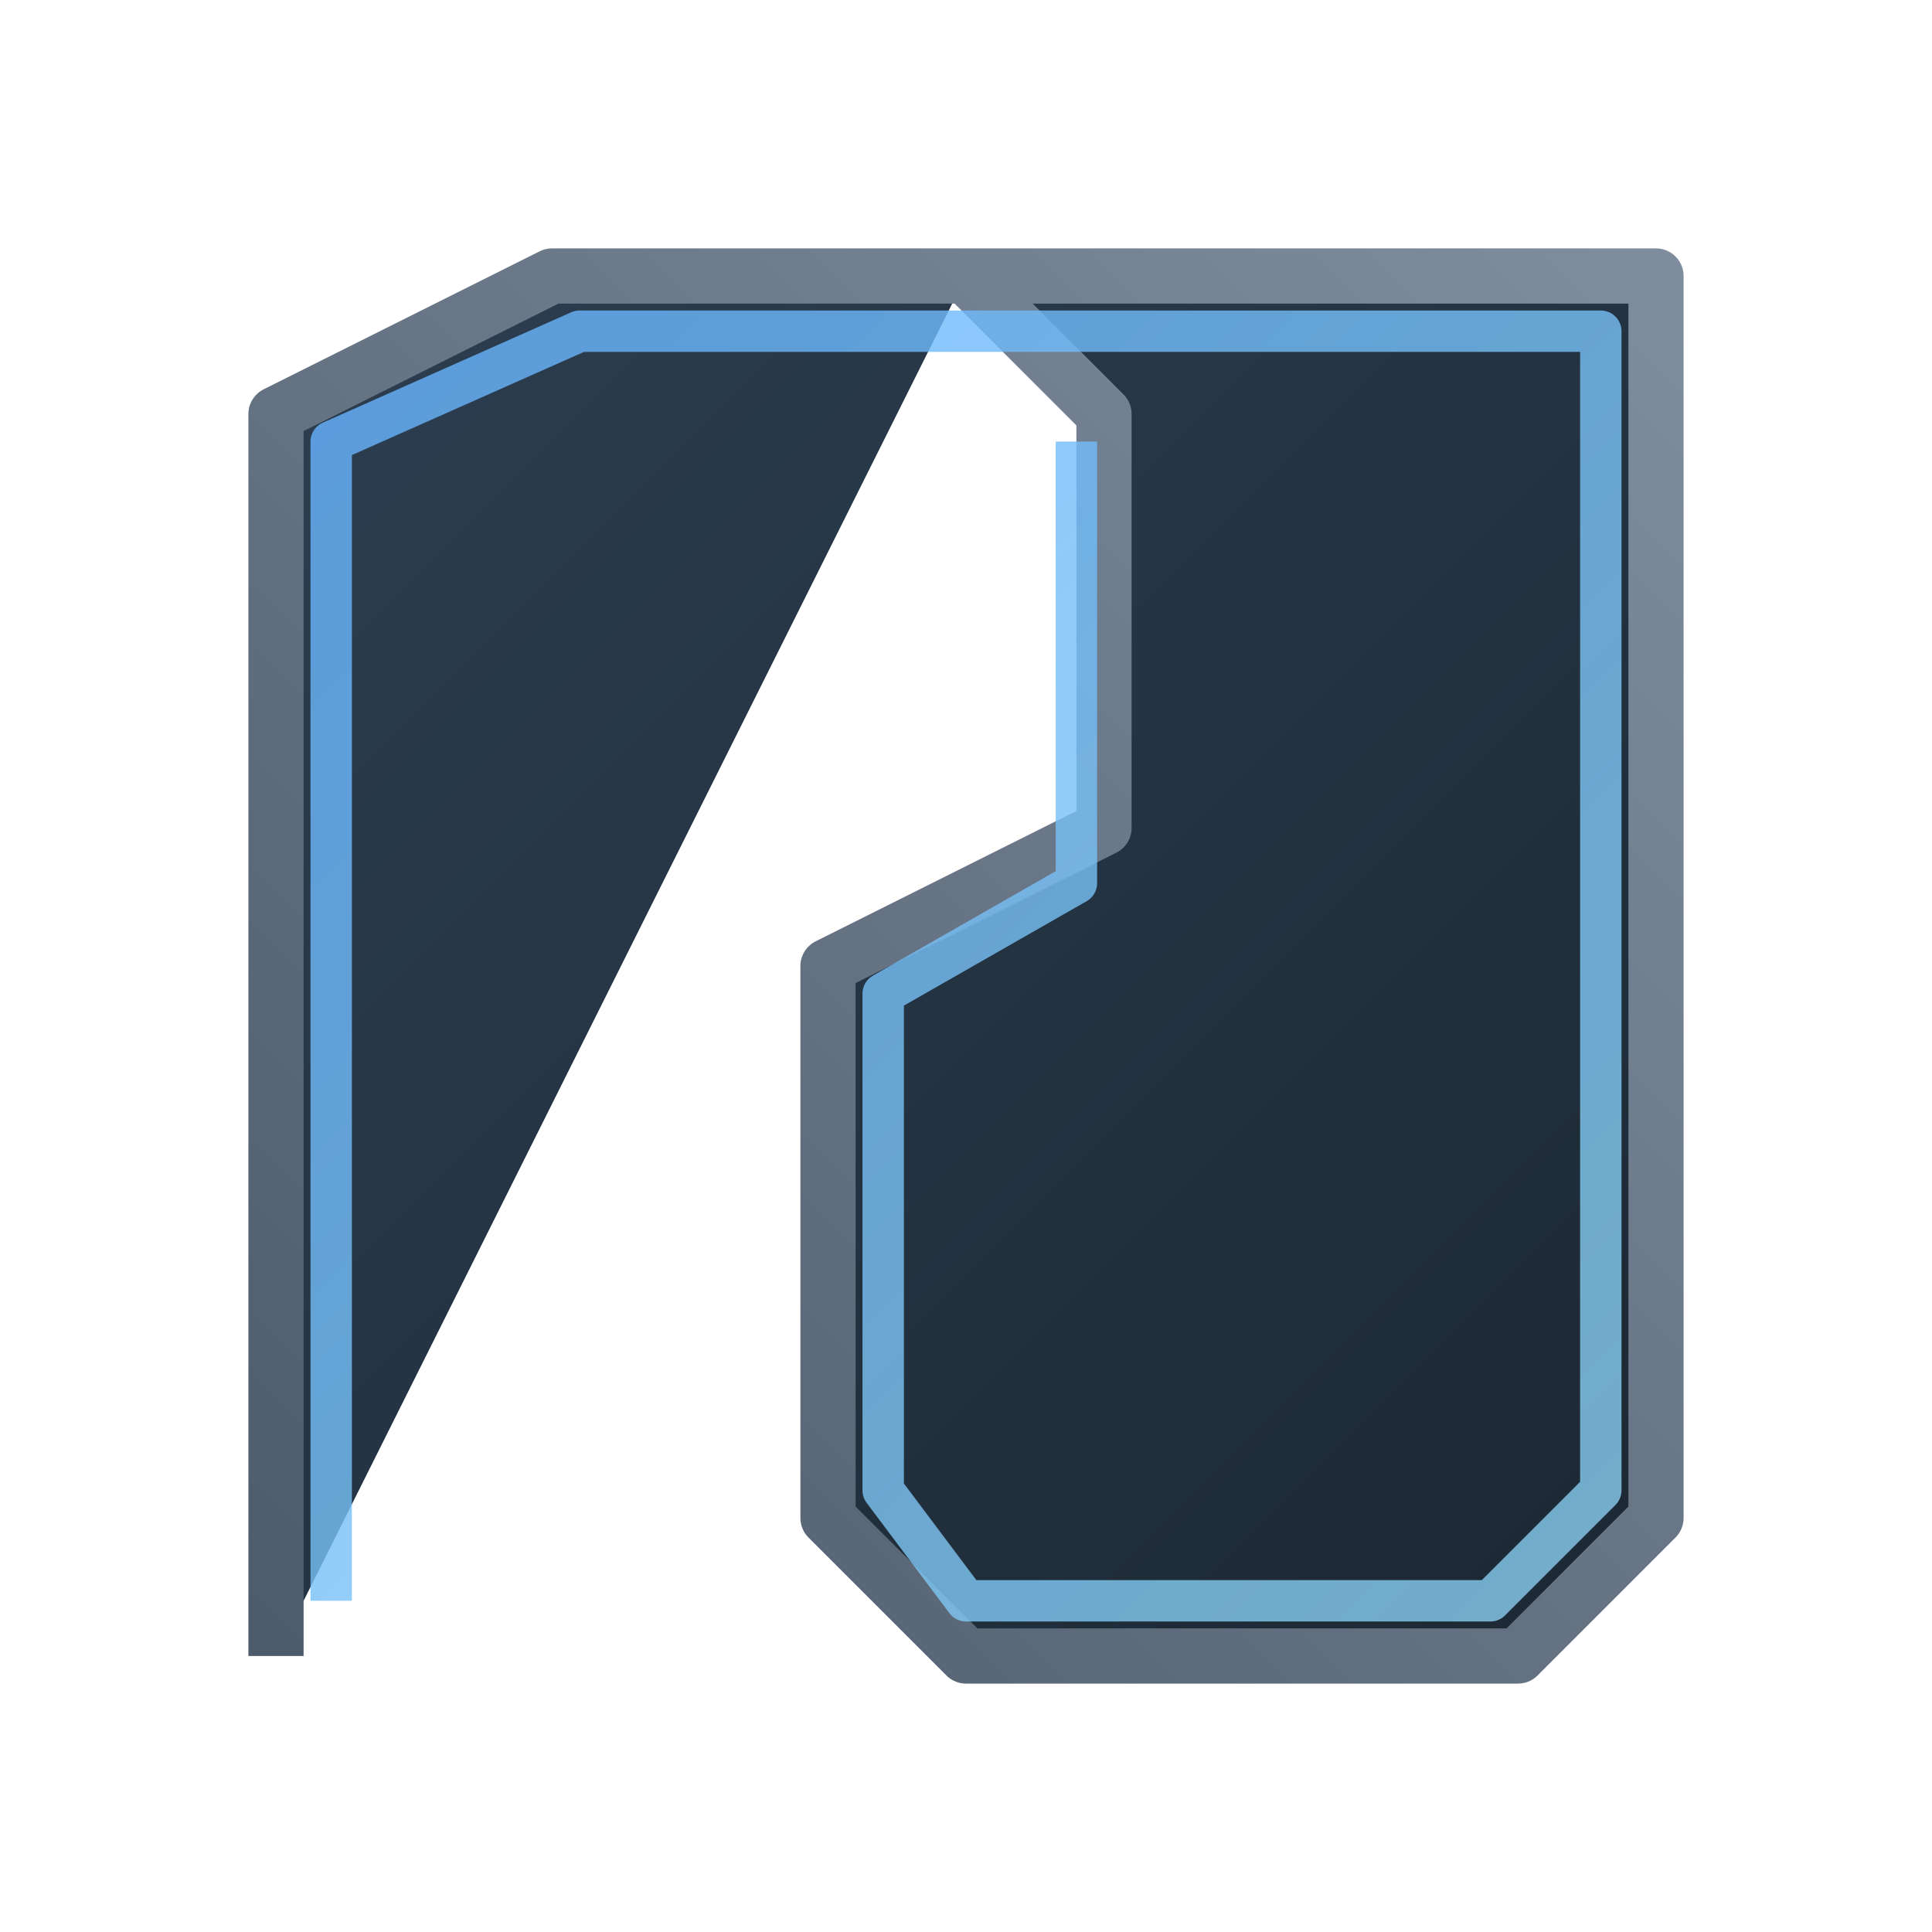 <svg width="70" height="70" viewBox="0 0 70 70" xmlns="http://www.w3.org/2000/svg">
  <!-- 
    This is a self-contained SVG file. All styles and definitions are included.
    It can be used anywhere, like in an <img> tag or as a background image.
  -->
  <defs>
    <!-- Gradient for the main fill of the logo shape -->
    <linearGradient id="logoMainFill" x1="0%" y1="0%" x2="100%" y2="100%">
        <stop offset="0%" stop-color="#2c3e50" /> <!-- Deep Slate Blue -->
        <stop offset="100%" stop-color="#1c2833" /> <!-- Darker Slate -->
    </linearGradient>

    <!-- Gradient for the outer stroke (border) -->
    <linearGradient id="logoOuterStroke" x1="0%" y1="100%" x2="100%" y2="0%">
        <stop offset="0%" stop-color="#4e5b6b" />
        <stop offset="100%" stop-color="#7e8c9d" />
    </linearGradient>
    
    <!-- A sharp, bright gradient for the inner highlight to create a 3D bevel effect -->
    <linearGradient id="logoInnerHighlight" x1="0%" y1="0%" x2="100%" y2="100%">
        <stop offset="0%" stop-color="#66b3ff" /> <!-- Light Blue -->
        <stop offset="100%" stop-color="#89cff0" /> <!-- Lighter Sky Blue -->
    </linearGradient>
  </defs>

  <!-- A filter to apply a subtle drop shadow for depth -->
  <filter id="logoDropShadow" x="-20%" y="-20%" width="140%" height="140%">
    <feDropShadow dx="1" dy="2" stdDeviation="2" flood-color="#000000" flood-opacity="0.25" />
  </filter>

  <!-- The group applies the filter to all paths inside it -->
  <g filter="url(#logoDropShadow)">
    <!-- The single, continuous path that defines your logo's unique shape -->
    <path fill="url(#logoMainFill)" 
          stroke="url(#logoOuterStroke)" 
          stroke-width="2" 
          stroke-linejoin="round"
          d="M10 60 L10 15 L20 10 L35 10 L45 10 L60 10 L60 55 L55 60 L35 60 L30 55 L30 35 L40 30 L40 15 L35 10 M30 35 L40 30" />
    
    <!-- Inner path for the 3D highlight -->
    <path fill="none"
          stroke="url(#logoInnerHighlight)"
          stroke-width="1.5"
          stroke-linejoin="round"
          opacity="0.8"
          d="M12 58 L12 16 L21 12 L35 12 L44 12 L58 12 L58 54 L54 58 L35 58 L32 54 L32 36 L39 32 L39 16" />
  </g>
</svg>
